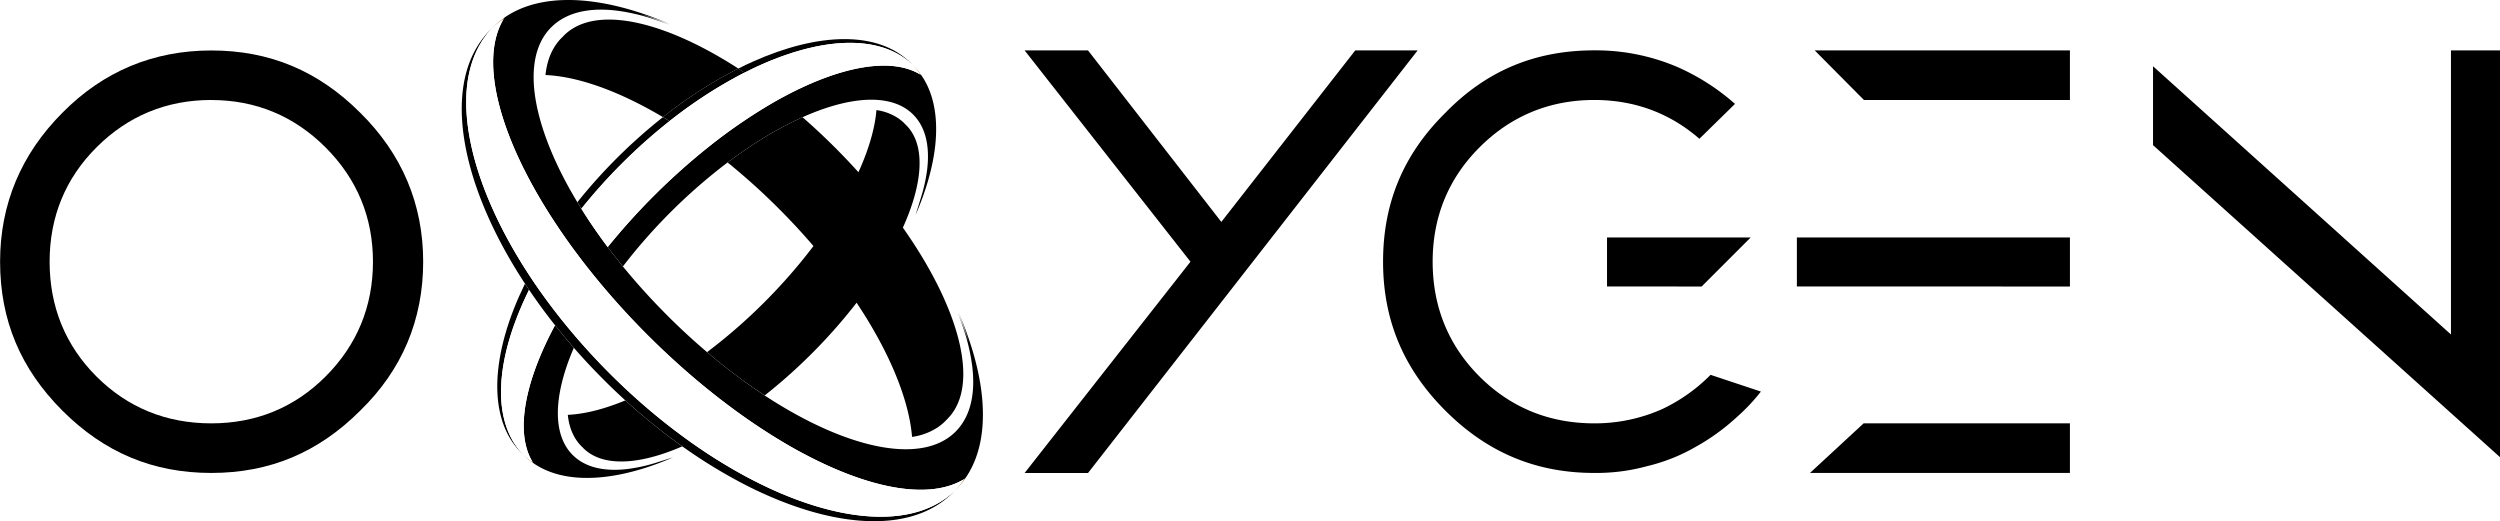 <svg id="f9c3e6f2-84cd-41af-a91c-8267f5680d76" data-name="Layer 17" xmlns="http://www.w3.org/2000/svg" viewBox="0 0 1966.14 409.91"><defs><style>.ea25d1f0-bf7e-423b-8c1b-4c97f113f9c0{fill:none;}.\32 f970cb9-a307-494b-b0dc-8d122dc227f2{fill:#a67c52;}.\37 2005953-3f5d-476d-94f6-37088b103993{fill:#fff;}</style></defs><title>oxygen-logo-light</title><g id="2040ca12-7d0b-477f-ae61-337c183252c6" data-name="Layer 14"><path d="M207.1,423C161.28,423,123,407,90,374s-49-71.31-49-117.13c0-45.18,16.5-84.59,49-117.13,32.14-32.56,71.53-49,117.13-49,45.82,0,84.13,16,117.13,49,32.85,32.43,49.48,71.83,49.48,117.13,0,45.72-16.62,85.09-49.39,117l-.09.09C291.23,407,252.91,423,207.1,423Zm0-293.32c-35.19,0-65.57,12.54-90.31,37.28-24.45,24.45-36.84,54.68-36.84,89.87,0,35.48,12.4,65.87,36.84,90.31S171.62,384,207.1,384c35.19,0,65.43-12.4,89.87-36.84,24.74-24.74,37.28-55.12,37.28-90.31,0-34.9-12.54-65.13-37.28-89.87S242,129.71,207.1,129.71Z" transform="translate(-40.93 -51.05)"/><polygon points="805.81 371.99 936.25 205.82 805.81 39.65 855.67 39.65 960.52 174.53 1065.83 39.65 1114.9 39.65 990.09 199.67 952.65 247.68 855.68 371.99 805.81 371.99"/><path d="M1294.78,423c-45.82,0-84.13-16-117.13-49s-49-71.31-49-117.13c0-46.23,16-84.53,49-117.08l.13-.14c32.11-32.94,70.39-49,117-49a163.41,163.41,0,0,1,64.77,12.85,173.74,173.74,0,0,1,45.88,29.26l-28,27.44c-23.32-20.26-51.07-30.52-82.63-30.52-35.19,0-65.57,12.54-90.31,37.28-24.45,24.45-36.84,54.68-36.84,89.87,0,35.48,12.4,65.87,36.84,90.31S1259.3,384,1294.78,384a130.25,130.25,0,0,0,52.92-11l.22-.1a133.48,133.48,0,0,0,38.29-27.06L1425.79,359a147.17,147.17,0,0,1-18.7,19.87l-.15.14a168.71,168.71,0,0,1-32.87,23.72l-.13.07a141.74,141.74,0,0,1-37.47,14.82l-.35.09A150.8,150.8,0,0,1,1294.78,423Zm10-146.66V237.8h113l-38.58,38.58Z" transform="translate(-40.93 -51.05)"/><path d="M1464.39,423l42.19-39h162.25v39Zm-10.3-146.66V237.8h214.75v38.58Zm52.74-146.66-38.73-39h200.73v39Z" transform="translate(-40.93 -51.05)"/><polygon points="1693.26 114.16 1693.26 52.11 1927.57 263.07 1927.57 39.65 1966.14 39.65 1966.14 359.55 1693.26 114.16"/></g><g id="e28b0cec-4fb8-4abb-94c7-5b66e8ad4257" data-name="Layer 8"><path class="ea25d1f0-bf7e-423b-8c1b-4c97f113f9c0" d="M530.81,260.56a519.28,519.28,0,0,0,35,38.64C576.06,309.46,586.51,319.08,597,328a428,428,0,0,0,45-39.19,428.47,428.47,0,0,0,38.7-44.3c-8.49-9.9-17.58-19.74-27.26-29.42a518.06,518.06,0,0,0-40.26-36.3,437.76,437.76,0,0,0-82.35,81.76Z" transform="translate(-40.93 -51.05)"/><path class="2f970cb9-a307-494b-b0dc-8d122dc227f2" d="M437.78,64.85a65,65,0,0,0-8.95,7.46c-.32.32-.61.65-.92,1A68.76,68.76,0,0,1,437,66.09C437.24,65.67,437.51,65.26,437.78,64.85Z" transform="translate(-40.93 -51.05)"/><path class="2f970cb9-a307-494b-b0dc-8d122dc227f2" d="M791.49,437.32c.4-.38.8-.77,1.19-1.16a65,65,0,0,0,7.44-8.91l-1.21.75A68.75,68.75,0,0,1,791.49,437.32Z" transform="translate(-40.93 -51.05)"/><path d="M616.52,107.57l.15-.08c1.64-.87,3.28-1.71,4.91-2.54-54-34.88-103.9-48-130.47-31.29a37.81,37.81,0,0,0-6.65,5.28c-.32.32-.62.65-.93,1s-.57.52-.84.79a39.58,39.58,0,0,0-4.76,5.76c-4.44,6.53-7.06,14.48-8,23.57a111.44,111.44,0,0,1,11.73,1.16c23.6,3.55,51.43,14.59,80.66,31.95a356.89,356.89,0,0,1,53-34.94Z" transform="translate(-40.93 -51.05)"/><path class="2f970cb9-a307-494b-b0dc-8d122dc227f2" d="M452.09,408.24c.26.27.51.55.78.82a54.75,54.75,0,0,0,7.53,6.28c-.22-.35-.45-.69-.67-1A57.9,57.9,0,0,1,452.09,408.24Z" transform="translate(-40.93 -51.05)"/><path class="2f970cb9-a307-494b-b0dc-8d122dc227f2" d="M765.5,110.18a54.75,54.75,0,0,0-6.26-7.5l-1-1a57.89,57.89,0,0,1,6.25,7.84Z" transform="translate(-40.93 -51.05)"/><path d="M557.33,414.81a127.06,127.06,0,0,1-23.19,5.13c-14.44,1.68-26.83-.15-36.21-5.87a35.51,35.51,0,0,1-5.85-4.47c-.26-.24-.52-.48-.77-.73-7.66-7.66-11.41-18.54-11.64-31.66-.27-15,4.12-33.07,12.56-52.62q-7.71-8.82-14.8-17.77c-24,44.71-31.57,84.44-17.7,107.46.21.35.44.7.67,1,14,9.73,32.76,13.18,54.29,11,17.1-1.74,36-7,55.64-15.55" transform="translate(-40.93 -51.05)"/><path d="M765.5,110.18l-1-.63c-22.61-13.62-61.32-6.62-105.05,16.41-1.63.85-3.29,1.74-4.95,2.65q-5.23,2.86-10.61,6.1l-.14.09-1.15.7a422.25,422.25,0,0,0-44.81,31.37,517.82,517.82,0,0,0-78.92,78.46q5.72,7.62,11.95,15.24a437.76,437.76,0,0,1,82.35-81.76c20.16-15.18,40.21-27.2,58.93-35.58,22-9.82,42.1-14.64,58.42-13.62,11.74.73,21.51,4.47,28.56,11.52.24.24.46.49.7.74a35.51,35.51,0,0,1,4.5,5.89c5.72,9.37,7.54,21.76,5.87,36.2A127,127,0,0,1,765,207.14l-4,13c8.52-19.68,13.81-38.54,15.55-55.64C778.7,143,775.25,124.21,765.5,110.18Z" transform="translate(-40.93 -51.05)"/><path d="M529.92,179.74a428.89,428.89,0,0,1,37.58-33.45q-2.59-1.6-5.17-3.13A422.48,422.48,0,0,0,495,210.05q1.54,2.56,3.15,5.14A430.36,430.36,0,0,1,529.92,179.74Z" transform="translate(-40.93 -51.05)"/><path d="M457,279q-1.63-2.41-3.21-4.82c-26.92,55-30,105.8-3,132.86q.62.62,1.27,1.23C426.77,381.85,430.47,332.62,457,279Z" transform="translate(-40.93 -51.05)"/><path d="M636.69,103.21C687.25,80,733,77.77,758.24,101.7q-.51-.54-1-1.07C731.56,75,684.63,76.43,633,99.53Q627.37,102,621.57,105q2.44,1.58,4.89,3.21Q631.6,105.55,636.69,103.21Z" transform="translate(-40.93 -51.05)"/><path d="M619.11,112l1.19-.65.15-.08c2-1.07,4-2.11,6-3.12q-2.45-1.64-4.89-3.21c-1.63.82-3.26,1.66-4.91,2.54l-.15.08-1.2.64a356.89,356.89,0,0,0-53,34.94q2.58,1.53,5.17,3.13A364.23,364.23,0,0,1,619.11,112Z" transform="translate(-40.93 -51.05)"/><path d="M497.36,376.31a93.86,93.86,0,0,1-9.88,1c.78,7.65,3,14.35,6.73,19.85a33.33,33.33,0,0,0,4,4.85c.23.23.47.44.71.67s.51.55.78.82a31.83,31.83,0,0,0,5.6,4.44c16,10,42,7.28,72.19-5.84a477.13,477.13,0,0,1-44.77-36.15C520.13,371.15,508.21,374.67,497.36,376.31Z" transform="translate(-40.93 -51.05)"/><path d="M751,230.08c14.18-31.33,17.43-58.5,7.06-75a31.83,31.83,0,0,0-4.43-5.58c-.28-.28-.57-.55-.86-.82s-.41-.45-.63-.67a33.39,33.39,0,0,0-4.86-4,41.07,41.07,0,0,0-17.08-6.38q-.35,4.3-1.14,8.86c-2.11,12.22-6.53,25.73-13,40q-8.75-9.7-18.28-19.25-12.69-12.69-25.69-24c-18.72,8.37-38.77,20.4-58.93,35.58a518.06,518.06,0,0,1,40.26,36.3c9.67,9.67,18.76,19.52,27.26,29.42a428.47,428.47,0,0,1-38.7,44.3A428,428,0,0,1,597,328a459.29,459.29,0,0,0,45.32,34.06,421.26,421.26,0,0,0,37-32.93,418.89,418.89,0,0,0,35.29-40c22.82,34.26,37.5,67.38,42.26,95q.93,5.4,1.36,10.52a48.78,48.78,0,0,0,20.28-7.58,39.65,39.65,0,0,0,5.77-4.76c.26-.26.5-.53.75-.8s.69-.64,1-1a37.8,37.8,0,0,0,5.26-6.63C809.4,345.17,792.58,289,751,230.08Z" transform="translate(-40.93 -51.05)"/><path class="72005953-3f5d-476d-94f6-37088b103993" d="M477.43,306.84Q466.44,293,457,279c-26.52,53.65-30.23,102.88-4.91,129.27a57.9,57.9,0,0,0,7.64,6.06C445.86,391.28,453.38,351.55,477.43,306.84Z" transform="translate(-40.93 -51.05)"/><path d="M813.2,362.74c-2.06-20.31-8.34-42.71-18.46-66.08a202.59,202.59,0,0,1,8,23.39q-3.63-11.24-8.53-22.86,3,7.62,5.32,14.92a150.88,150.88,0,0,1,6.09,27.54c2,17.15-.18,31.86-7,43a42.17,42.17,0,0,1-5.34,7c-.28.29-.54.59-.83.88-8.38,8.38-20,12.81-33.92,13.68-30.55,1.91-72.36-13.37-116.21-42.12A459.29,459.29,0,0,1,597,328c-10.51-8.93-21-18.55-31.23-28.81a519.26,519.26,0,0,1-35-38.64q-6.22-7.62-11.95-15.24c-7.59-10.1-14.5-20.18-20.71-30.13q-1.61-2.57-3.15-5.14c-22.57-37.48-34.81-72.78-34.34-99.94.27-15.58,4.72-28.49,13.83-37.6.3-.3.61-.58.92-.86a42.18,42.18,0,0,1,6.95-5.3c11.13-6.79,25.85-9,43-7a150.88,150.88,0,0,1,27.54,6.09q7.29,2.29,14.92,5.31-11.6-4.9-22.86-8.53a202.57,202.57,0,0,1,23.39,8C545,60.14,522.57,53.86,502.26,51.8c-25.57-2.6-47.82,1.5-64.48,13-.27.41-.54.82-.79,1.24C416.83,99.54,434.7,162.68,480,230q1.64,2.44,3.33,4.89,9.9,14.33,21.4,28.8,6.14,7.72,12.72,15.43c10.2,11.95,21.17,23.83,32.86,35.52q13.92,13.92,28.16,26.45a563.24,563.24,0,0,0,44.29,35.38c10.55,7.56,21,14.49,31.36,20.71l1.36.83.17.1q9.43,5.68,18.47,10.39c51.93,27.35,97.91,35.67,124.76,19.49l1.21-.75C811.7,410.59,815.8,388.33,813.2,362.74Z" transform="translate(-40.93 -51.05)"/><path d="M647.14,435.53q-9.55-4.38-19.28-9.59l-.18-.09-1.42-.77a415,415,0,0,1-41.86-26.17,486.57,486.57,0,0,1-44.83-36q-9.72-8.78-19.23-18.28-13.22-13.22-25-26.88-7.46-8.6-14.35-17.31-11.06-14-20.59-28.1-1.64-2.42-3.22-4.85c-51.55-78.62-65.64-156.29-29.24-194.23q-.76.72-1.51,1.46c-38.9,38.9-25.32,119.1,27.38,199.42q1.58,2.41,3.21,4.82,9.44,14,20.43,27.87,7.09,8.94,14.8,17.77,11,12.62,23.27,24.89Q524,358,532.72,365.92a477.13,477.13,0,0,0,44.77,36.15,407.86,407.86,0,0,0,44.28,27.52l1.43.76.18.09q9.87,5.25,19.41,9.46c61.3,27.44,117,29.14,147.49-1.31q.63-.63,1.23-1.27C761.58,465.74,707.19,463,647.14,435.53Z" transform="translate(-40.93 -51.05)"/><path class="72005953-3f5d-476d-94f6-37088b103993" d="M758.24,101.7C733,77.77,687.25,80,636.69,103.21q-5.08,2.33-10.23,5c-2,1-4,2-6,3.12l-.15.08-1.19.65a364.23,364.23,0,0,0-51.61,34.27,434.14,434.14,0,0,0-69.35,68.9c6.21,9.95,13.12,20,20.71,30.13a517.82,517.82,0,0,1,78.92-78.46,422.25,422.25,0,0,1,44.81-31.37l1.15-.7.14-.09q5.38-3.24,10.61-6.1c1.66-.91,3.31-1.8,4.95-2.65,43.73-23,82.44-30,105.05-16.41A57.89,57.89,0,0,0,758.24,101.7Z" transform="translate(-40.93 -51.05)"/><path class="72005953-3f5d-476d-94f6-37088b103993" d="M674.16,408.52q-9-4.7-18.47-10.39l-.17-.1-1.36-.83c-10.32-6.22-20.81-13.15-31.36-20.71a563.24,563.24,0,0,1-44.29-35.38q-14.2-12.53-28.16-26.45c-11.69-11.69-22.66-23.57-32.86-35.52q-6.58-7.7-12.72-15.43-11.49-14.44-21.4-28.8-1.69-2.45-3.33-4.89C434.7,162.68,416.83,99.54,437,66.09a68.76,68.76,0,0,0-9.08,7.19c-36.4,37.93-22.31,115.61,29.24,194.23q1.59,2.42,3.22,4.85,9.51,14.08,20.59,28.1,6.88,8.7,14.35,17.31,11.82,13.62,25,26.88,9.5,9.5,19.23,18.28a486.57,486.57,0,0,0,44.83,36,415,415,0,0,0,41.86,26.17l1.42.77.18.09q9.71,5.2,19.28,9.59c60.05,27.51,114.43,30.21,144.35,1.79a68.75,68.75,0,0,0,7.42-9.31C772.06,444.19,726.08,435.87,674.16,408.52Z" transform="translate(-40.93 -51.05)"/></g></svg>